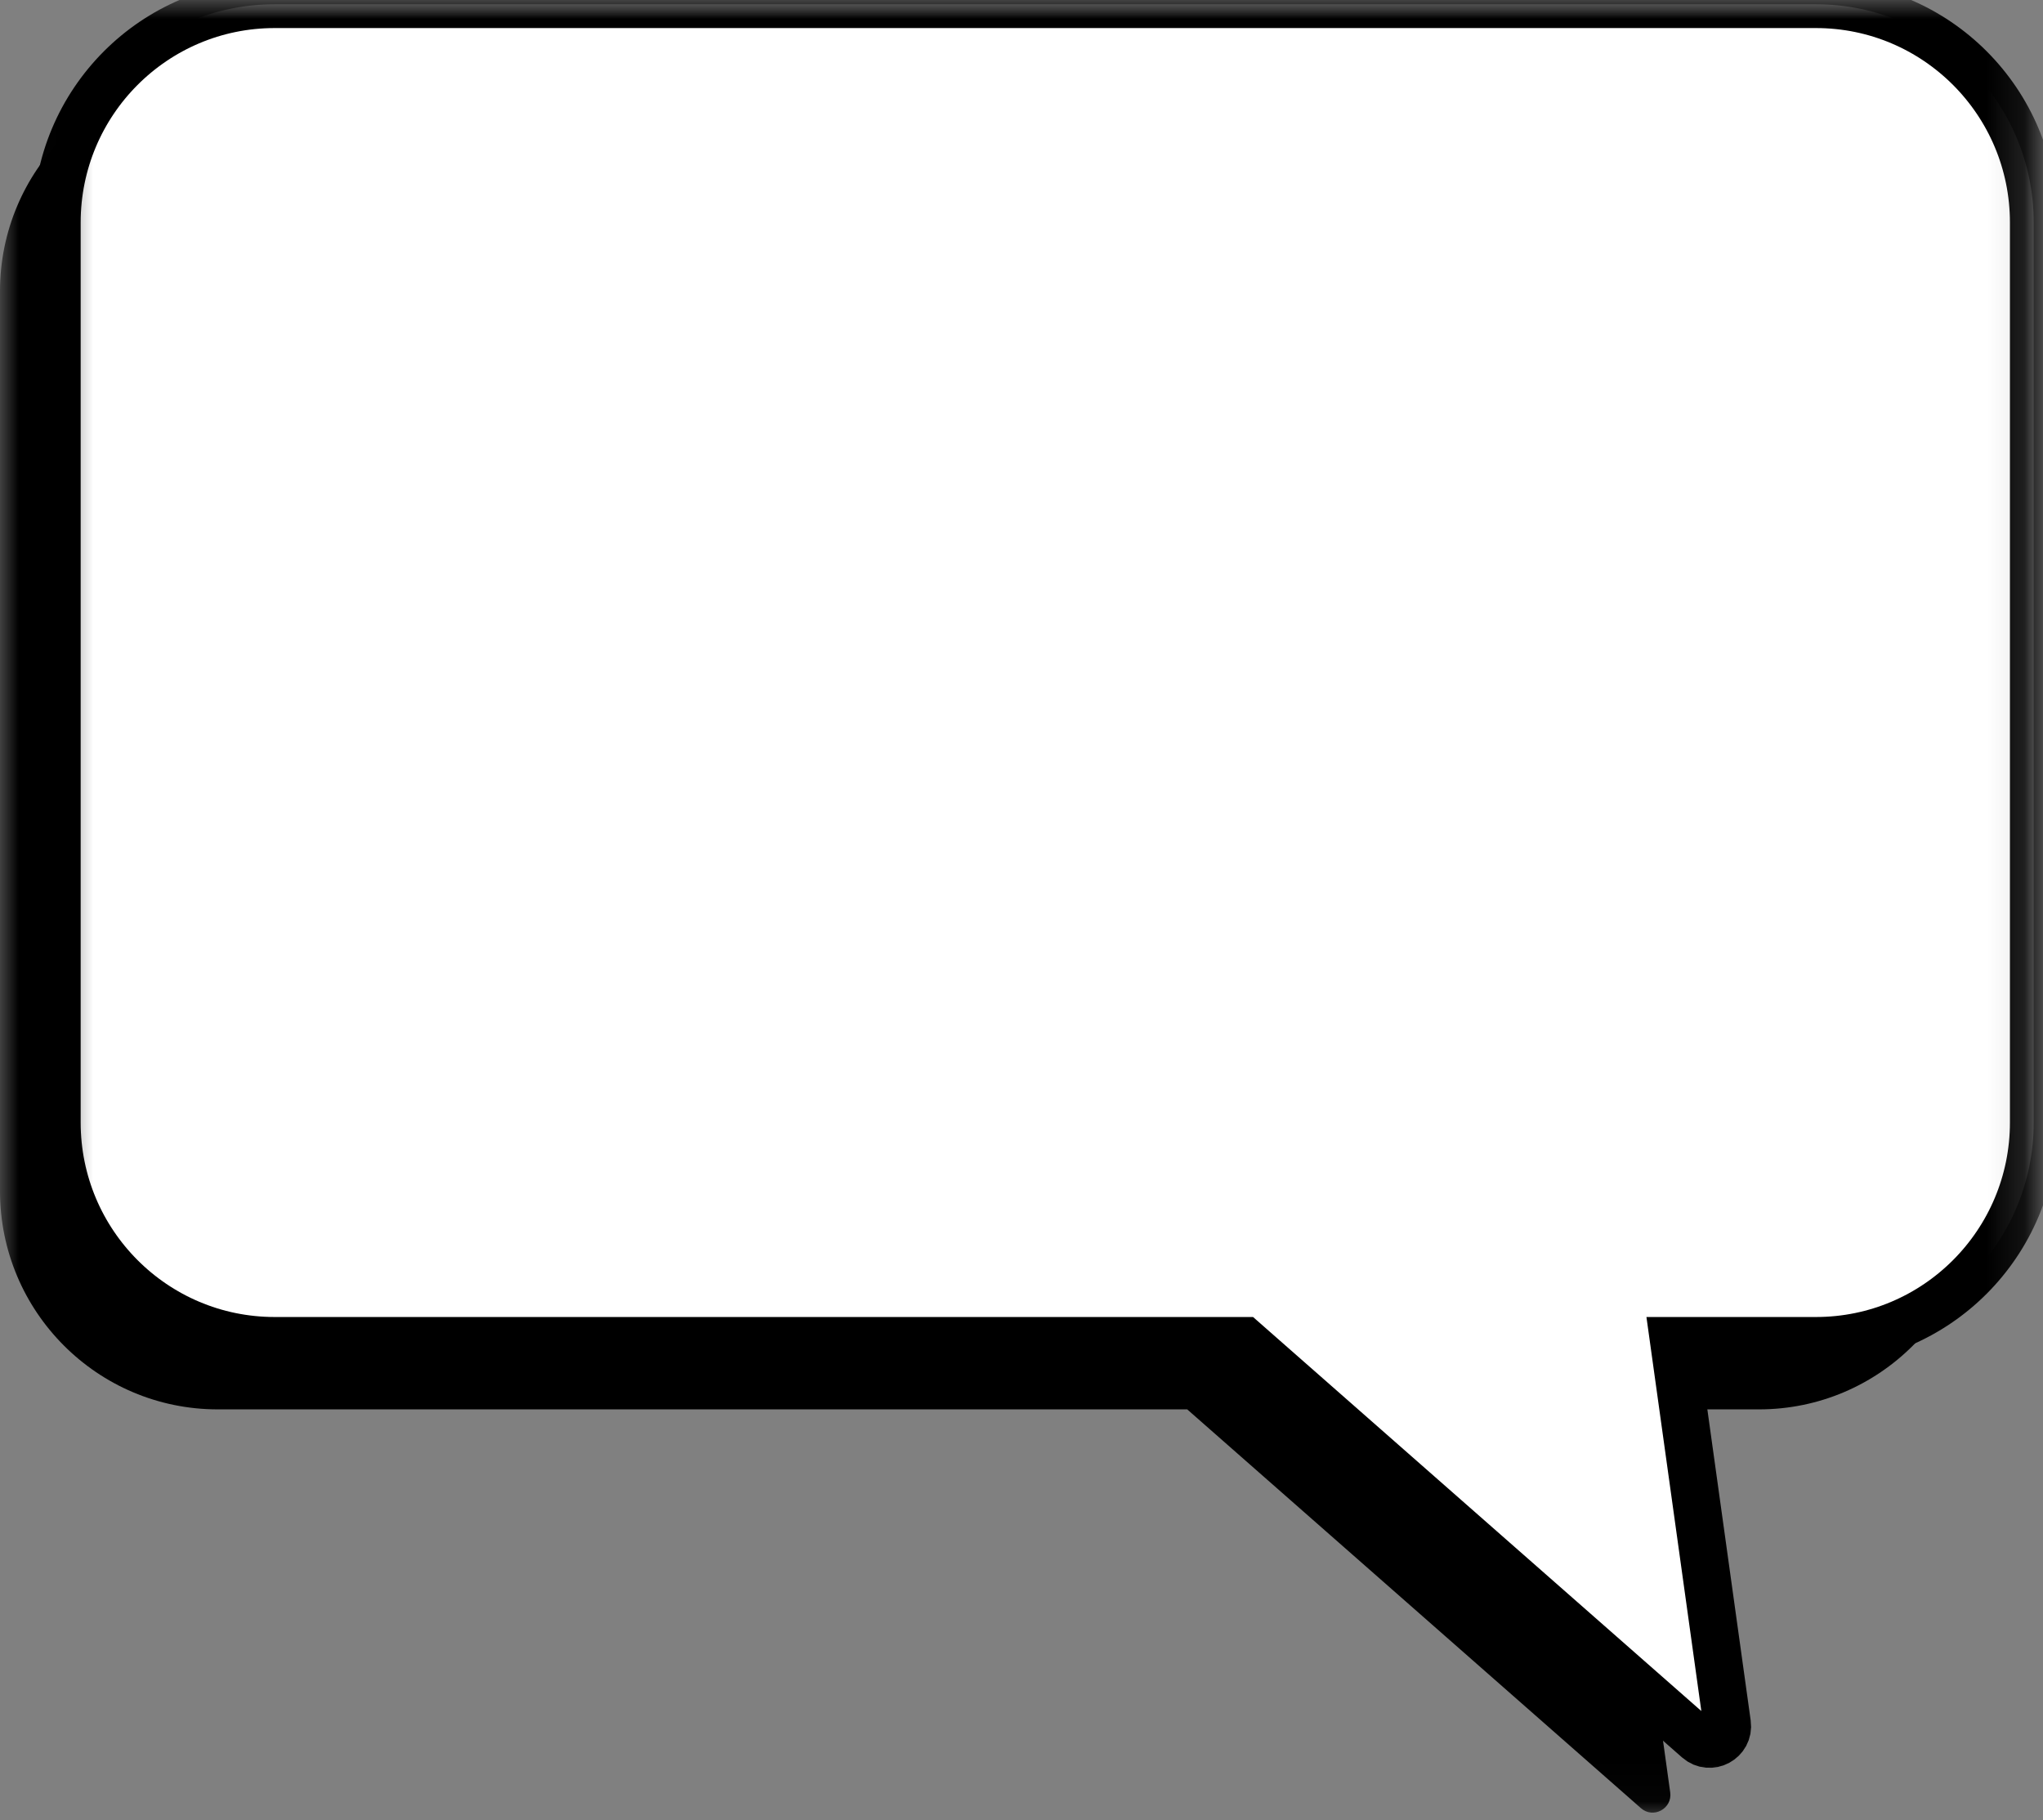 <svg width="55" height="49" viewBox="0 0 55 49" fill="none" xmlns="http://www.w3.org/2000/svg">
<rect x="0" y="0" width="55" height="49" fill="#808080" stroke="none"/>
<mask id="mask0_1_6923" style="mask-type:luminance" maskUnits="userSpaceOnUse" x="0" y="1" width="54" height="48">
<path d="M0 1.852H53.425V48.969H0V1.852Z" fill="white"/>
</mask>
<g mask="url(#mask0_1_6923)">
<path fill-rule="evenodd" clip-rule="evenodd" d="M5.862 1.961C2.625 1.961 0 4.592 0 7.837V32.064C0 35.31 2.625 37.94 5.862 37.94H31.961L44.175 48.675C44.508 48.969 45.026 48.688 44.964 48.249L43.529 37.94H47.356C50.594 37.94 53.219 35.31 53.219 32.064V7.837C53.219 4.592 50.594 1.961 47.356 1.961H5.862Z" fill="black"/>
</g>
<mask id="mask1_1_6923" style="mask-type:luminance" maskUnits="userSpaceOnUse" x="1" y="0" width="54" height="48">
<path d="M1.479 0H54.856V47.127H1.479V0Z" fill="white"/>
</mask>
<g mask="url(#mask1_1_6923)">
<path d="M7.394 0.115C4.156 0.115 1.531 2.745 1.531 5.991V30.217C1.531 33.463 4.156 36.094 7.394 36.094H33.492L45.706 46.829C46.04 47.122 46.558 46.842 46.496 46.402L45.06 36.094H48.888C52.125 36.094 54.75 33.463 54.75 30.217V5.991C54.75 2.745 52.125 0.115 48.888 0.115H7.394Z" fill="white"/>
</g>
<mask id="mask2_1_6923" style="mask-type:luminance" maskUnits="userSpaceOnUse" x="0" y="0" width="55" height="49">
<path d="M0.049 0H54.868V48.319H0.049V0Z" fill="white"/>
</mask>
<g mask="url(#mask2_1_6923)">
<path d="M7.394 0.115C4.156 0.115 1.531 2.745 1.531 5.991V30.217C1.531 33.463 4.156 36.094 7.394 36.094H33.492L45.706 46.829C46.04 47.122 46.558 46.842 46.496 46.402L45.06 36.094H48.888C52.125 36.094 54.75 33.463 54.75 30.217V5.991C54.75 2.745 52.125 0.115 48.888 0.115H7.394Z" stroke="black" stroke-width="1.281"/>
</g>
</svg>
